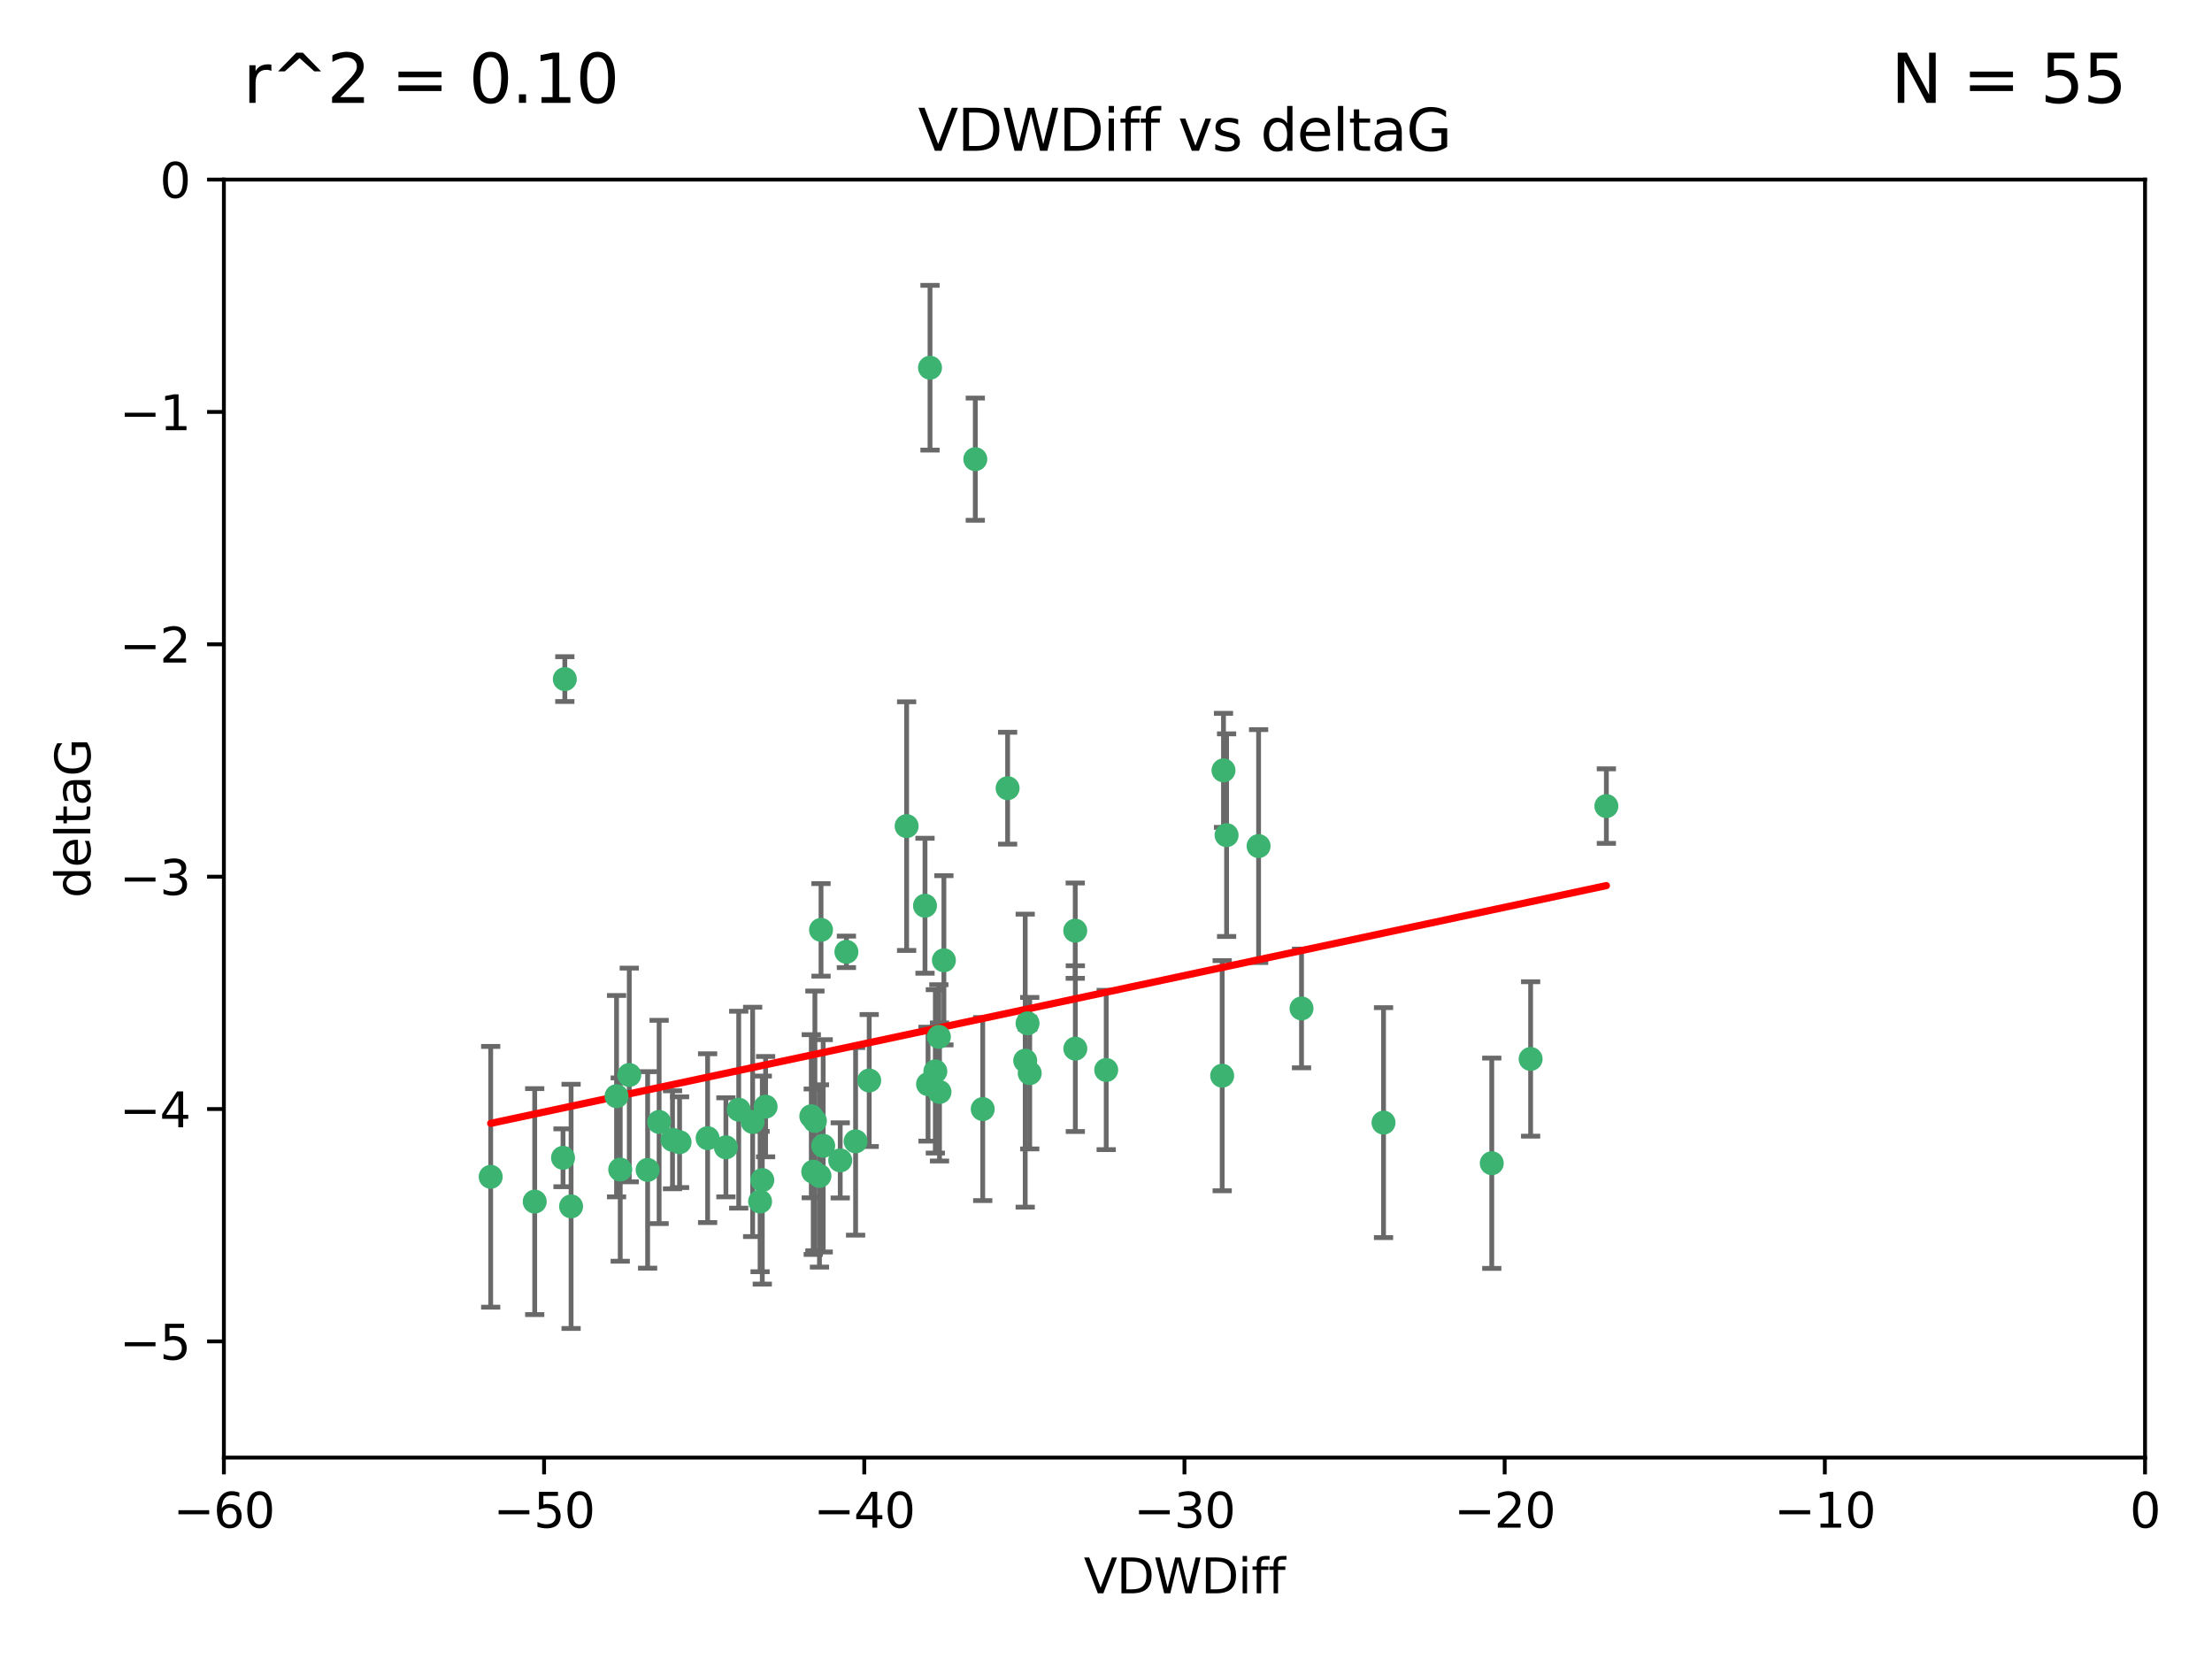 <?xml version="1.0" encoding="utf-8" standalone="no"?>
<!DOCTYPE svg PUBLIC "-//W3C//DTD SVG 1.1//EN"
  "http://www.w3.org/Graphics/SVG/1.1/DTD/svg11.dtd">
<svg xmlns:xlink="http://www.w3.org/1999/xlink" width="460.8pt" height="345.6pt" viewBox="0 0 460.8 345.6" xmlns="http://www.w3.org/2000/svg" version="1.1">
 <defs>
  <style type="text/css">*{stroke-linejoin: round; stroke-linecap: butt}</style>
 </defs>
 <g id="figure_1">
  <g id="patch_1">
   <path d="M 0 345.6 
L 460.8 345.6 
L 460.8 0 
L 0 0 
z
" style="fill: #ffffff"/>
  </g>
  <g id="axes_1">
   <g id="patch_2">
    <path d="M 46.64 303.64 
L 446.85 303.64 
L 446.85 37.411 
L 46.64 37.411 
z
" style="fill: #ffffff"/>
   </g>
   <g id="PathCollection_1">
    <defs>
     <path id="md2b2123a29" d="M 0 1.118 
C 0.297 1.118 0.581 1 0.791 0.791 
C 1 0.581 1.118 0.297 1.118 0 
C 1.118 -0.297 1 -0.581 0.791 -0.791 
C 0.581 -1 0.297 -1.118 0 -1.118 
C -0.297 -1.118 -0.581 -1 -0.791 -0.791 
C -1 -0.581 -1.118 -0.297 -1.118 0 
C -1.118 0.297 -1 0.581 -0.791 0.791 
C -0.581 1 -0.297 1.118 0 1.118 
z
" style="stroke: #3cb371"/>
    </defs>
    <g clip-path="url(#p61f32cb090)">
     <use xlink:href="#md2b2123a29" x="151.221" y="239.011" style="fill: #3cb371; stroke: #3cb371"/>
     <use xlink:href="#md2b2123a29" x="111.391" y="250.316" style="fill: #3cb371; stroke: #3cb371"/>
     <use xlink:href="#md2b2123a29" x="128.438" y="228.355" style="fill: #3cb371; stroke: #3cb371"/>
     <use xlink:href="#md2b2123a29" x="153.89" y="231.167" style="fill: #3cb371; stroke: #3cb371"/>
     <use xlink:href="#md2b2123a29" x="147.41" y="237.101" style="fill: #3cb371; stroke: #3cb371"/>
     <use xlink:href="#md2b2123a29" x="102.222" y="245.151" style="fill: #3cb371; stroke: #3cb371"/>
     <use xlink:href="#md2b2123a29" x="170.71" y="244.971" style="fill: #3cb371; stroke: #3cb371"/>
     <use xlink:href="#md2b2123a29" x="129.205" y="243.641" style="fill: #3cb371; stroke: #3cb371"/>
     <use xlink:href="#md2b2123a29" x="181.071" y="225.088" style="fill: #3cb371; stroke: #3cb371"/>
     <use xlink:href="#md2b2123a29" x="169.007" y="232.534" style="fill: #3cb371; stroke: #3cb371"/>
     <use xlink:href="#md2b2123a29" x="169.761" y="233.502" style="fill: #3cb371; stroke: #3cb371"/>
     <use xlink:href="#md2b2123a29" x="140.098" y="237.443" style="fill: #3cb371; stroke: #3cb371"/>
     <use xlink:href="#md2b2123a29" x="171.486" y="238.695" style="fill: #3cb371; stroke: #3cb371"/>
     <use xlink:href="#md2b2123a29" x="118.968" y="251.31" style="fill: #3cb371; stroke: #3cb371"/>
     <use xlink:href="#md2b2123a29" x="131.089" y="223.937" style="fill: #3cb371; stroke: #3cb371"/>
     <use xlink:href="#md2b2123a29" x="134.911" y="243.713" style="fill: #3cb371; stroke: #3cb371"/>
     <use xlink:href="#md2b2123a29" x="158.798" y="245.83" style="fill: #3cb371; stroke: #3cb371"/>
     <use xlink:href="#md2b2123a29" x="156.79" y="233.712" style="fill: #3cb371; stroke: #3cb371"/>
     <use xlink:href="#md2b2123a29" x="175.035" y="241.73" style="fill: #3cb371; stroke: #3cb371"/>
     <use xlink:href="#md2b2123a29" x="141.568" y="237.937" style="fill: #3cb371; stroke: #3cb371"/>
     <use xlink:href="#md2b2123a29" x="171.035" y="193.709" style="fill: #3cb371; stroke: #3cb371"/>
     <use xlink:href="#md2b2123a29" x="169.413" y="244.088" style="fill: #3cb371; stroke: #3cb371"/>
     <use xlink:href="#md2b2123a29" x="117.663" y="141.469" style="fill: #3cb371; stroke: #3cb371"/>
     <use xlink:href="#md2b2123a29" x="193.74" y="76.602" style="fill: #3cb371; stroke: #3cb371"/>
     <use xlink:href="#md2b2123a29" x="117.288" y="241.193" style="fill: #3cb371; stroke: #3cb371"/>
     <use xlink:href="#md2b2123a29" x="137.308" y="233.723" style="fill: #3cb371; stroke: #3cb371"/>
     <use xlink:href="#md2b2123a29" x="158.341" y="250.302" style="fill: #3cb371; stroke: #3cb371"/>
     <use xlink:href="#md2b2123a29" x="214.511" y="223.559" style="fill: #3cb371; stroke: #3cb371"/>
     <use xlink:href="#md2b2123a29" x="223.993" y="193.873" style="fill: #3cb371; stroke: #3cb371"/>
     <use xlink:href="#md2b2123a29" x="203.173" y="95.653" style="fill: #3cb371; stroke: #3cb371"/>
     <use xlink:href="#md2b2123a29" x="188.867" y="172.097" style="fill: #3cb371; stroke: #3cb371"/>
     <use xlink:href="#md2b2123a29" x="195.715" y="227.477" style="fill: #3cb371; stroke: #3cb371"/>
     <use xlink:href="#md2b2123a29" x="178.237" y="237.76" style="fill: #3cb371; stroke: #3cb371"/>
     <use xlink:href="#md2b2123a29" x="224.011" y="218.451" style="fill: #3cb371; stroke: #3cb371"/>
     <use xlink:href="#md2b2123a29" x="193.329" y="225.849" style="fill: #3cb371; stroke: #3cb371"/>
     <use xlink:href="#md2b2123a29" x="204.72" y="231.04" style="fill: #3cb371; stroke: #3cb371"/>
     <use xlink:href="#md2b2123a29" x="271.132" y="210.077" style="fill: #3cb371; stroke: #3cb371"/>
     <use xlink:href="#md2b2123a29" x="195.583" y="215.989" style="fill: #3cb371; stroke: #3cb371"/>
     <use xlink:href="#md2b2123a29" x="209.904" y="164.196" style="fill: #3cb371; stroke: #3cb371"/>
     <use xlink:href="#md2b2123a29" x="196.632" y="200.046" style="fill: #3cb371; stroke: #3cb371"/>
     <use xlink:href="#md2b2123a29" x="159.489" y="230.536" style="fill: #3cb371; stroke: #3cb371"/>
     <use xlink:href="#md2b2123a29" x="262.187" y="176.253" style="fill: #3cb371; stroke: #3cb371"/>
     <use xlink:href="#md2b2123a29" x="230.445" y="222.895" style="fill: #3cb371; stroke: #3cb371"/>
     <use xlink:href="#md2b2123a29" x="213.569" y="220.951" style="fill: #3cb371; stroke: #3cb371"/>
     <use xlink:href="#md2b2123a29" x="176.321" y="198.286" style="fill: #3cb371; stroke: #3cb371"/>
     <use xlink:href="#md2b2123a29" x="192.695" y="188.681" style="fill: #3cb371; stroke: #3cb371"/>
     <use xlink:href="#md2b2123a29" x="194.849" y="223.183" style="fill: #3cb371; stroke: #3cb371"/>
     <use xlink:href="#md2b2123a29" x="214.061" y="213.179" style="fill: #3cb371; stroke: #3cb371"/>
     <use xlink:href="#md2b2123a29" x="255.522" y="173.979" style="fill: #3cb371; stroke: #3cb371"/>
     <use xlink:href="#md2b2123a29" x="254.876" y="160.478" style="fill: #3cb371; stroke: #3cb371"/>
     <use xlink:href="#md2b2123a29" x="254.602" y="224.085" style="fill: #3cb371; stroke: #3cb371"/>
     <use xlink:href="#md2b2123a29" x="310.762" y="242.322" style="fill: #3cb371; stroke: #3cb371"/>
     <use xlink:href="#md2b2123a29" x="288.215" y="233.861" style="fill: #3cb371; stroke: #3cb371"/>
     <use xlink:href="#md2b2123a29" x="334.635" y="167.925" style="fill: #3cb371; stroke: #3cb371"/>
     <use xlink:href="#md2b2123a29" x="318.857" y="220.6" style="fill: #3cb371; stroke: #3cb371"/>
    </g>
   </g>
   <g id="matplotlib.axis_1">
    <g id="xtick_1">
     <g id="line2d_1">
      <defs>
       <path id="me81040693e" d="M 0 0 
L 0 3.5 
" style="stroke: #000000; stroke-width: 0.8"/>
      </defs>
      <g>
       <use xlink:href="#me81040693e" x="46.64" y="303.64" style="stroke: #000000; stroke-width: 0.8"/>
      </g>
     </g>
     <g id="text_1">
      <!-- −60 -->
      <g transform="translate(36.088 318.238)scale(0.1 -0.1)">
       <defs>
        <path id="DejaVuSans-2212" d="M 678 2272 
L 4684 2272 
L 4684 1741 
L 678 1741 
L 678 2272 
z
" transform="scale(0.016)"/>
        <path id="DejaVuSans-36" d="M 2113 2584 
Q 1688 2584 1439 2293 
Q 1191 2003 1191 1497 
Q 1191 994 1439 701 
Q 1688 409 2113 409 
Q 2538 409 2786 701 
Q 3034 994 3034 1497 
Q 3034 2003 2786 2293 
Q 2538 2584 2113 2584 
z
M 3366 4563 
L 3366 3988 
Q 3128 4100 2886 4159 
Q 2644 4219 2406 4219 
Q 1781 4219 1451 3797 
Q 1122 3375 1075 2522 
Q 1259 2794 1537 2939 
Q 1816 3084 2150 3084 
Q 2853 3084 3261 2657 
Q 3669 2231 3669 1497 
Q 3669 778 3244 343 
Q 2819 -91 2113 -91 
Q 1303 -91 875 529 
Q 447 1150 447 2328 
Q 447 3434 972 4092 
Q 1497 4750 2381 4750 
Q 2619 4750 2861 4703 
Q 3103 4656 3366 4563 
z
" transform="scale(0.016)"/>
        <path id="DejaVuSans-30" d="M 2034 4250 
Q 1547 4250 1301 3770 
Q 1056 3291 1056 2328 
Q 1056 1369 1301 889 
Q 1547 409 2034 409 
Q 2525 409 2770 889 
Q 3016 1369 3016 2328 
Q 3016 3291 2770 3770 
Q 2525 4250 2034 4250 
z
M 2034 4750 
Q 2819 4750 3233 4129 
Q 3647 3509 3647 2328 
Q 3647 1150 3233 529 
Q 2819 -91 2034 -91 
Q 1250 -91 836 529 
Q 422 1150 422 2328 
Q 422 3509 836 4129 
Q 1250 4750 2034 4750 
z
" transform="scale(0.016)"/>
       </defs>
       <use xlink:href="#DejaVuSans-2212"/>
       <use xlink:href="#DejaVuSans-36" x="83.789"/>
       <use xlink:href="#DejaVuSans-30" x="147.412"/>
      </g>
     </g>
    </g>
    <g id="xtick_2">
     <g id="line2d_2">
      <g>
       <use xlink:href="#me81040693e" x="113.342" y="303.64" style="stroke: #000000; stroke-width: 0.8"/>
      </g>
     </g>
     <g id="text_2">
      <!-- −50 -->
      <g transform="translate(102.789 318.238)scale(0.1 -0.1)">
       <defs>
        <path id="DejaVuSans-35" d="M 691 4666 
L 3169 4666 
L 3169 4134 
L 1269 4134 
L 1269 2991 
Q 1406 3038 1543 3061 
Q 1681 3084 1819 3084 
Q 2600 3084 3056 2656 
Q 3513 2228 3513 1497 
Q 3513 744 3044 326 
Q 2575 -91 1722 -91 
Q 1428 -91 1123 -41 
Q 819 9 494 109 
L 494 744 
Q 775 591 1075 516 
Q 1375 441 1709 441 
Q 2250 441 2565 725 
Q 2881 1009 2881 1497 
Q 2881 1984 2565 2268 
Q 2250 2553 1709 2553 
Q 1456 2553 1204 2497 
Q 953 2441 691 2322 
L 691 4666 
z
" transform="scale(0.016)"/>
       </defs>
       <use xlink:href="#DejaVuSans-2212"/>
       <use xlink:href="#DejaVuSans-35" x="83.789"/>
       <use xlink:href="#DejaVuSans-30" x="147.412"/>
      </g>
     </g>
    </g>
    <g id="xtick_3">
     <g id="line2d_3">
      <g>
       <use xlink:href="#me81040693e" x="180.043" y="303.64" style="stroke: #000000; stroke-width: 0.8"/>
      </g>
     </g>
     <g id="text_3">
      <!-- −40 -->
      <g transform="translate(169.491 318.238)scale(0.1 -0.1)">
       <defs>
        <path id="DejaVuSans-34" d="M 2419 4116 
L 825 1625 
L 2419 1625 
L 2419 4116 
z
M 2253 4666 
L 3047 4666 
L 3047 1625 
L 3713 1625 
L 3713 1100 
L 3047 1100 
L 3047 0 
L 2419 0 
L 2419 1100 
L 313 1100 
L 313 1709 
L 2253 4666 
z
" transform="scale(0.016)"/>
       </defs>
       <use xlink:href="#DejaVuSans-2212"/>
       <use xlink:href="#DejaVuSans-34" x="83.789"/>
       <use xlink:href="#DejaVuSans-30" x="147.412"/>
      </g>
     </g>
    </g>
    <g id="xtick_4">
     <g id="line2d_4">
      <g>
       <use xlink:href="#me81040693e" x="246.745" y="303.64" style="stroke: #000000; stroke-width: 0.8"/>
      </g>
     </g>
     <g id="text_4">
      <!-- −30 -->
      <g transform="translate(236.193 318.238)scale(0.1 -0.1)">
       <defs>
        <path id="DejaVuSans-33" d="M 2597 2516 
Q 3050 2419 3304 2112 
Q 3559 1806 3559 1356 
Q 3559 666 3084 287 
Q 2609 -91 1734 -91 
Q 1441 -91 1130 -33 
Q 819 25 488 141 
L 488 750 
Q 750 597 1062 519 
Q 1375 441 1716 441 
Q 2309 441 2620 675 
Q 2931 909 2931 1356 
Q 2931 1769 2642 2001 
Q 2353 2234 1838 2234 
L 1294 2234 
L 1294 2753 
L 1863 2753 
Q 2328 2753 2575 2939 
Q 2822 3125 2822 3475 
Q 2822 3834 2567 4026 
Q 2313 4219 1838 4219 
Q 1578 4219 1281 4162 
Q 984 4106 628 3988 
L 628 4550 
Q 988 4650 1302 4700 
Q 1616 4750 1894 4750 
Q 2613 4750 3031 4423 
Q 3450 4097 3450 3541 
Q 3450 3153 3228 2886 
Q 3006 2619 2597 2516 
z
" transform="scale(0.016)"/>
       </defs>
       <use xlink:href="#DejaVuSans-2212"/>
       <use xlink:href="#DejaVuSans-33" x="83.789"/>
       <use xlink:href="#DejaVuSans-30" x="147.412"/>
      </g>
     </g>
    </g>
    <g id="xtick_5">
     <g id="line2d_5">
      <g>
       <use xlink:href="#me81040693e" x="313.447" y="303.64" style="stroke: #000000; stroke-width: 0.8"/>
      </g>
     </g>
     <g id="text_5">
      <!-- −20 -->
      <g transform="translate(302.894 318.238)scale(0.1 -0.1)">
       <defs>
        <path id="DejaVuSans-32" d="M 1228 531 
L 3431 531 
L 3431 0 
L 469 0 
L 469 531 
Q 828 903 1448 1529 
Q 2069 2156 2228 2338 
Q 2531 2678 2651 2914 
Q 2772 3150 2772 3378 
Q 2772 3750 2511 3984 
Q 2250 4219 1831 4219 
Q 1534 4219 1204 4116 
Q 875 4013 500 3803 
L 500 4441 
Q 881 4594 1212 4672 
Q 1544 4750 1819 4750 
Q 2544 4750 2975 4387 
Q 3406 4025 3406 3419 
Q 3406 3131 3298 2873 
Q 3191 2616 2906 2266 
Q 2828 2175 2409 1742 
Q 1991 1309 1228 531 
z
" transform="scale(0.016)"/>
       </defs>
       <use xlink:href="#DejaVuSans-2212"/>
       <use xlink:href="#DejaVuSans-32" x="83.789"/>
       <use xlink:href="#DejaVuSans-30" x="147.412"/>
      </g>
     </g>
    </g>
    <g id="xtick_6">
     <g id="line2d_6">
      <g>
       <use xlink:href="#me81040693e" x="380.148" y="303.64" style="stroke: #000000; stroke-width: 0.8"/>
      </g>
     </g>
     <g id="text_6">
      <!-- −10 -->
      <g transform="translate(369.596 318.238)scale(0.1 -0.1)">
       <defs>
        <path id="DejaVuSans-31" d="M 794 531 
L 1825 531 
L 1825 4091 
L 703 3866 
L 703 4441 
L 1819 4666 
L 2450 4666 
L 2450 531 
L 3481 531 
L 3481 0 
L 794 0 
L 794 531 
z
" transform="scale(0.016)"/>
       </defs>
       <use xlink:href="#DejaVuSans-2212"/>
       <use xlink:href="#DejaVuSans-31" x="83.789"/>
       <use xlink:href="#DejaVuSans-30" x="147.412"/>
      </g>
     </g>
    </g>
    <g id="xtick_7">
     <g id="line2d_7">
      <g>
       <use xlink:href="#me81040693e" x="446.85" y="303.64" style="stroke: #000000; stroke-width: 0.8"/>
      </g>
     </g>
     <g id="text_7">
      <!-- 0 -->
      <g transform="translate(443.669 318.238)scale(0.1 -0.1)">
       <use xlink:href="#DejaVuSans-30"/>
      </g>
     </g>
    </g>
    <g id="text_8">
     <!-- VDWDiff -->
     <g transform="translate(225.772 331.917)scale(0.1 -0.1)">
      <defs>
       <path id="DejaVuSans-56" d="M 1831 0 
L 50 4666 
L 709 4666 
L 2188 738 
L 3669 4666 
L 4325 4666 
L 2547 0 
L 1831 0 
z
" transform="scale(0.016)"/>
       <path id="DejaVuSans-44" d="M 1259 4147 
L 1259 519 
L 2022 519 
Q 2988 519 3436 956 
Q 3884 1394 3884 2338 
Q 3884 3275 3436 3711 
Q 2988 4147 2022 4147 
L 1259 4147 
z
M 628 4666 
L 1925 4666 
Q 3281 4666 3915 4102 
Q 4550 3538 4550 2338 
Q 4550 1131 3912 565 
Q 3275 0 1925 0 
L 628 0 
L 628 4666 
z
" transform="scale(0.016)"/>
       <path id="DejaVuSans-57" d="M 213 4666 
L 850 4666 
L 1831 722 
L 2809 4666 
L 3519 4666 
L 4500 722 
L 5478 4666 
L 6119 4666 
L 4947 0 
L 4153 0 
L 3169 4050 
L 2175 0 
L 1381 0 
L 213 4666 
z
" transform="scale(0.016)"/>
       <path id="DejaVuSans-69" d="M 603 3500 
L 1178 3500 
L 1178 0 
L 603 0 
L 603 3500 
z
M 603 4863 
L 1178 4863 
L 1178 4134 
L 603 4134 
L 603 4863 
z
" transform="scale(0.016)"/>
       <path id="DejaVuSans-66" d="M 2375 4863 
L 2375 4384 
L 1825 4384 
Q 1516 4384 1395 4259 
Q 1275 4134 1275 3809 
L 1275 3500 
L 2222 3500 
L 2222 3053 
L 1275 3053 
L 1275 0 
L 697 0 
L 697 3053 
L 147 3053 
L 147 3500 
L 697 3500 
L 697 3744 
Q 697 4328 969 4595 
Q 1241 4863 1831 4863 
L 2375 4863 
z
" transform="scale(0.016)"/>
      </defs>
      <use xlink:href="#DejaVuSans-56"/>
      <use xlink:href="#DejaVuSans-44" x="68.408"/>
      <use xlink:href="#DejaVuSans-57" x="145.41"/>
      <use xlink:href="#DejaVuSans-44" x="244.287"/>
      <use xlink:href="#DejaVuSans-69" x="321.289"/>
      <use xlink:href="#DejaVuSans-66" x="349.072"/>
      <use xlink:href="#DejaVuSans-66" x="384.277"/>
     </g>
    </g>
   </g>
   <g id="matplotlib.axis_2">
    <g id="ytick_1">
     <g id="line2d_8">
      <defs>
       <path id="m2219075586" d="M 0 0 
L -3.5 0 
" style="stroke: #000000; stroke-width: 0.8"/>
      </defs>
      <g>
       <use xlink:href="#m2219075586" x="46.64" y="279.437" style="stroke: #000000; stroke-width: 0.8"/>
      </g>
     </g>
     <g id="text_9">
      <!-- −5 -->
      <g transform="translate(24.898 283.237)scale(0.1 -0.1)">
       <use xlink:href="#DejaVuSans-2212"/>
       <use xlink:href="#DejaVuSans-35" x="83.789"/>
      </g>
     </g>
    </g>
    <g id="ytick_2">
     <g id="line2d_9">
      <g>
       <use xlink:href="#m2219075586" x="46.64" y="231.032" style="stroke: #000000; stroke-width: 0.8"/>
      </g>
     </g>
     <g id="text_10">
      <!-- −4 -->
      <g transform="translate(24.898 234.831)scale(0.1 -0.1)">
       <use xlink:href="#DejaVuSans-2212"/>
       <use xlink:href="#DejaVuSans-34" x="83.789"/>
      </g>
     </g>
    </g>
    <g id="ytick_3">
     <g id="line2d_10">
      <g>
       <use xlink:href="#m2219075586" x="46.64" y="182.627" style="stroke: #000000; stroke-width: 0.8"/>
      </g>
     </g>
     <g id="text_11">
      <!-- −3 -->
      <g transform="translate(24.898 186.426)scale(0.1 -0.1)">
       <use xlink:href="#DejaVuSans-2212"/>
       <use xlink:href="#DejaVuSans-33" x="83.789"/>
      </g>
     </g>
    </g>
    <g id="ytick_4">
     <g id="line2d_11">
      <g>
       <use xlink:href="#m2219075586" x="46.64" y="134.222" style="stroke: #000000; stroke-width: 0.8"/>
      </g>
     </g>
     <g id="text_12">
      <!-- −2 -->
      <g transform="translate(24.898 138.021)scale(0.1 -0.1)">
       <use xlink:href="#DejaVuSans-2212"/>
       <use xlink:href="#DejaVuSans-32" x="83.789"/>
      </g>
     </g>
    </g>
    <g id="ytick_5">
     <g id="line2d_12">
      <g>
       <use xlink:href="#m2219075586" x="46.64" y="85.816" style="stroke: #000000; stroke-width: 0.8"/>
      </g>
     </g>
     <g id="text_13">
      <!-- −1 -->
      <g transform="translate(24.898 89.616)scale(0.1 -0.1)">
       <use xlink:href="#DejaVuSans-2212"/>
       <use xlink:href="#DejaVuSans-31" x="83.789"/>
      </g>
     </g>
    </g>
    <g id="ytick_6">
     <g id="line2d_13">
      <g>
       <use xlink:href="#m2219075586" x="46.64" y="37.411" style="stroke: #000000; stroke-width: 0.8"/>
      </g>
     </g>
     <g id="text_14">
      <!-- 0 -->
      <g transform="translate(33.278 41.21)scale(0.1 -0.1)">
       <use xlink:href="#DejaVuSans-30"/>
      </g>
     </g>
    </g>
    <g id="text_15">
     <!-- deltaG -->
     <g transform="translate(18.818 187.064)rotate(-90)scale(0.1 -0.1)">
      <defs>
       <path id="DejaVuSans-64" d="M 2906 2969 
L 2906 4863 
L 3481 4863 
L 3481 0 
L 2906 0 
L 2906 525 
Q 2725 213 2448 61 
Q 2172 -91 1784 -91 
Q 1150 -91 751 415 
Q 353 922 353 1747 
Q 353 2572 751 3078 
Q 1150 3584 1784 3584 
Q 2172 3584 2448 3432 
Q 2725 3281 2906 2969 
z
M 947 1747 
Q 947 1113 1208 752 
Q 1469 391 1925 391 
Q 2381 391 2643 752 
Q 2906 1113 2906 1747 
Q 2906 2381 2643 2742 
Q 2381 3103 1925 3103 
Q 1469 3103 1208 2742 
Q 947 2381 947 1747 
z
" transform="scale(0.016)"/>
       <path id="DejaVuSans-65" d="M 3597 1894 
L 3597 1613 
L 953 1613 
Q 991 1019 1311 708 
Q 1631 397 2203 397 
Q 2534 397 2845 478 
Q 3156 559 3463 722 
L 3463 178 
Q 3153 47 2828 -22 
Q 2503 -91 2169 -91 
Q 1331 -91 842 396 
Q 353 884 353 1716 
Q 353 2575 817 3079 
Q 1281 3584 2069 3584 
Q 2775 3584 3186 3129 
Q 3597 2675 3597 1894 
z
M 3022 2063 
Q 3016 2534 2758 2815 
Q 2500 3097 2075 3097 
Q 1594 3097 1305 2825 
Q 1016 2553 972 2059 
L 3022 2063 
z
" transform="scale(0.016)"/>
       <path id="DejaVuSans-6c" d="M 603 4863 
L 1178 4863 
L 1178 0 
L 603 0 
L 603 4863 
z
" transform="scale(0.016)"/>
       <path id="DejaVuSans-74" d="M 1172 4494 
L 1172 3500 
L 2356 3500 
L 2356 3053 
L 1172 3053 
L 1172 1153 
Q 1172 725 1289 603 
Q 1406 481 1766 481 
L 2356 481 
L 2356 0 
L 1766 0 
Q 1100 0 847 248 
Q 594 497 594 1153 
L 594 3053 
L 172 3053 
L 172 3500 
L 594 3500 
L 594 4494 
L 1172 4494 
z
" transform="scale(0.016)"/>
       <path id="DejaVuSans-61" d="M 2194 1759 
Q 1497 1759 1228 1600 
Q 959 1441 959 1056 
Q 959 750 1161 570 
Q 1363 391 1709 391 
Q 2188 391 2477 730 
Q 2766 1069 2766 1631 
L 2766 1759 
L 2194 1759 
z
M 3341 1997 
L 3341 0 
L 2766 0 
L 2766 531 
Q 2569 213 2275 61 
Q 1981 -91 1556 -91 
Q 1019 -91 701 211 
Q 384 513 384 1019 
Q 384 1609 779 1909 
Q 1175 2209 1959 2209 
L 2766 2209 
L 2766 2266 
Q 2766 2663 2505 2880 
Q 2244 3097 1772 3097 
Q 1472 3097 1187 3025 
Q 903 2953 641 2809 
L 641 3341 
Q 956 3463 1253 3523 
Q 1550 3584 1831 3584 
Q 2591 3584 2966 3190 
Q 3341 2797 3341 1997 
z
" transform="scale(0.016)"/>
       <path id="DejaVuSans-47" d="M 3809 666 
L 3809 1919 
L 2778 1919 
L 2778 2438 
L 4434 2438 
L 4434 434 
Q 4069 175 3628 42 
Q 3188 -91 2688 -91 
Q 1594 -91 976 548 
Q 359 1188 359 2328 
Q 359 3472 976 4111 
Q 1594 4750 2688 4750 
Q 3144 4750 3555 4637 
Q 3966 4525 4313 4306 
L 4313 3634 
Q 3963 3931 3569 4081 
Q 3175 4231 2741 4231 
Q 1884 4231 1454 3753 
Q 1025 3275 1025 2328 
Q 1025 1384 1454 906 
Q 1884 428 2741 428 
Q 3075 428 3337 486 
Q 3600 544 3809 666 
z
" transform="scale(0.016)"/>
      </defs>
      <use xlink:href="#DejaVuSans-64"/>
      <use xlink:href="#DejaVuSans-65" x="63.477"/>
      <use xlink:href="#DejaVuSans-6c" x="125"/>
      <use xlink:href="#DejaVuSans-74" x="152.783"/>
      <use xlink:href="#DejaVuSans-61" x="191.992"/>
      <use xlink:href="#DejaVuSans-47" x="253.271"/>
     </g>
    </g>
   </g>
   <g id="LineCollection_1">
    <path d="M 151.221 249.332 
L 151.221 228.691 
" clip-path="url(#p61f32cb090)" style="fill: none; stroke: #696969"/>
    <path d="M 111.391 273.851 
L 111.391 226.78 
" clip-path="url(#p61f32cb090)" style="fill: none; stroke: #696969"/>
    <path d="M 128.438 249.329 
L 128.438 207.382 
" clip-path="url(#p61f32cb090)" style="fill: none; stroke: #696969"/>
    <path d="M 153.89 251.678 
L 153.89 210.656 
" clip-path="url(#p61f32cb090)" style="fill: none; stroke: #696969"/>
    <path d="M 147.41 254.682 
L 147.41 219.519 
" clip-path="url(#p61f32cb090)" style="fill: none; stroke: #696969"/>
    <path d="M 102.222 272.312 
L 102.222 217.99 
" clip-path="url(#p61f32cb090)" style="fill: none; stroke: #696969"/>
    <path d="M 170.71 263.96 
L 170.71 225.982 
" clip-path="url(#p61f32cb090)" style="fill: none; stroke: #696969"/>
    <path d="M 129.205 262.737 
L 129.205 224.544 
" clip-path="url(#p61f32cb090)" style="fill: none; stroke: #696969"/>
    <path d="M 181.071 238.836 
L 181.071 211.34 
" clip-path="url(#p61f32cb090)" style="fill: none; stroke: #696969"/>
    <path d="M 169.007 249.526 
L 169.007 215.542 
" clip-path="url(#p61f32cb090)" style="fill: none; stroke: #696969"/>
    <path d="M 169.761 260.554 
L 169.761 206.45 
" clip-path="url(#p61f32cb090)" style="fill: none; stroke: #696969"/>
    <path d="M 140.098 247.65 
L 140.098 227.236 
" clip-path="url(#p61f32cb090)" style="fill: none; stroke: #696969"/>
    <path d="M 171.486 260.812 
L 171.486 216.578 
" clip-path="url(#p61f32cb090)" style="fill: none; stroke: #696969"/>
    <path d="M 118.968 276.746 
L 118.968 225.873 
" clip-path="url(#p61f32cb090)" style="fill: none; stroke: #696969"/>
    <path d="M 131.089 246.2 
L 131.089 201.674 
" clip-path="url(#p61f32cb090)" style="fill: none; stroke: #696969"/>
    <path d="M 134.911 264.178 
L 134.911 223.248 
" clip-path="url(#p61f32cb090)" style="fill: none; stroke: #696969"/>
    <path d="M 158.798 267.497 
L 158.798 224.162 
" clip-path="url(#p61f32cb090)" style="fill: none; stroke: #696969"/>
    <path d="M 156.79 257.598 
L 156.79 209.826 
" clip-path="url(#p61f32cb090)" style="fill: none; stroke: #696969"/>
    <path d="M 175.035 249.557 
L 175.035 233.903 
" clip-path="url(#p61f32cb090)" style="fill: none; stroke: #696969"/>
    <path d="M 141.568 247.386 
L 141.568 228.488 
" clip-path="url(#p61f32cb090)" style="fill: none; stroke: #696969"/>
    <path d="M 171.035 203.348 
L 171.035 184.071 
" clip-path="url(#p61f32cb090)" style="fill: none; stroke: #696969"/>
    <path d="M 169.413 261.318 
L 169.413 226.858 
" clip-path="url(#p61f32cb090)" style="fill: none; stroke: #696969"/>
    <path d="M 117.663 146.137 
L 117.663 136.802 
" clip-path="url(#p61f32cb090)" style="fill: none; stroke: #696969"/>
    <path d="M 193.74 93.762 
L 193.74 59.442 
" clip-path="url(#p61f32cb090)" style="fill: none; stroke: #696969"/>
    <path d="M 117.288 247.22 
L 117.288 235.166 
" clip-path="url(#p61f32cb090)" style="fill: none; stroke: #696969"/>
    <path d="M 137.308 254.896 
L 137.308 212.549 
" clip-path="url(#p61f32cb090)" style="fill: none; stroke: #696969"/>
    <path d="M 158.341 264.925 
L 158.341 235.679 
" clip-path="url(#p61f32cb090)" style="fill: none; stroke: #696969"/>
    <path d="M 214.511 239.336 
L 214.511 207.781 
" clip-path="url(#p61f32cb090)" style="fill: none; stroke: #696969"/>
    <path d="M 223.993 203.802 
L 223.993 183.944 
" clip-path="url(#p61f32cb090)" style="fill: none; stroke: #696969"/>
    <path d="M 203.173 108.382 
L 203.173 82.923 
" clip-path="url(#p61f32cb090)" style="fill: none; stroke: #696969"/>
    <path d="M 188.867 197.995 
L 188.867 146.198 
" clip-path="url(#p61f32cb090)" style="fill: none; stroke: #696969"/>
    <path d="M 195.715 241.86 
L 195.715 213.095 
" clip-path="url(#p61f32cb090)" style="fill: none; stroke: #696969"/>
    <path d="M 178.237 257.301 
L 178.237 218.218 
" clip-path="url(#p61f32cb090)" style="fill: none; stroke: #696969"/>
    <path d="M 224.011 235.713 
L 224.011 201.188 
" clip-path="url(#p61f32cb090)" style="fill: none; stroke: #696969"/>
    <path d="M 193.329 237.72 
L 193.329 213.978 
" clip-path="url(#p61f32cb090)" style="fill: none; stroke: #696969"/>
    <path d="M 204.72 250.104 
L 204.72 211.975 
" clip-path="url(#p61f32cb090)" style="fill: none; stroke: #696969"/>
    <path d="M 271.132 222.445 
L 271.132 197.71 
" clip-path="url(#p61f32cb090)" style="fill: none; stroke: #696969"/>
    <path d="M 195.583 226.845 
L 195.583 205.133 
" clip-path="url(#p61f32cb090)" style="fill: none; stroke: #696969"/>
    <path d="M 209.904 175.847 
L 209.904 152.545 
" clip-path="url(#p61f32cb090)" style="fill: none; stroke: #696969"/>
    <path d="M 196.632 217.668 
L 196.632 182.424 
" clip-path="url(#p61f32cb090)" style="fill: none; stroke: #696969"/>
    <path d="M 159.489 240.987 
L 159.489 220.084 
" clip-path="url(#p61f32cb090)" style="fill: none; stroke: #696969"/>
    <path d="M 262.187 200.512 
L 262.187 151.994 
" clip-path="url(#p61f32cb090)" style="fill: none; stroke: #696969"/>
    <path d="M 230.445 239.489 
L 230.445 206.3 
" clip-path="url(#p61f32cb090)" style="fill: none; stroke: #696969"/>
    <path d="M 213.569 251.471 
L 213.569 190.431 
" clip-path="url(#p61f32cb090)" style="fill: none; stroke: #696969"/>
    <path d="M 176.321 201.563 
L 176.321 195.009 
" clip-path="url(#p61f32cb090)" style="fill: none; stroke: #696969"/>
    <path d="M 192.695 202.739 
L 192.695 174.624 
" clip-path="url(#p61f32cb090)" style="fill: none; stroke: #696969"/>
    <path d="M 194.849 240.197 
L 194.849 206.168 
" clip-path="url(#p61f32cb090)" style="fill: none; stroke: #696969"/>
    <path d="M 214.061 214.388 
L 214.061 211.971 
" clip-path="url(#p61f32cb090)" style="fill: none; stroke: #696969"/>
    <path d="M 255.522 195.085 
L 255.522 152.873 
" clip-path="url(#p61f32cb090)" style="fill: none; stroke: #696969"/>
    <path d="M 254.876 172.358 
L 254.876 148.597 
" clip-path="url(#p61f32cb090)" style="fill: none; stroke: #696969"/>
    <path d="M 254.602 248.056 
L 254.602 200.114 
" clip-path="url(#p61f32cb090)" style="fill: none; stroke: #696969"/>
    <path d="M 310.762 264.227 
L 310.762 220.417 
" clip-path="url(#p61f32cb090)" style="fill: none; stroke: #696969"/>
    <path d="M 288.215 257.815 
L 288.215 209.906 
" clip-path="url(#p61f32cb090)" style="fill: none; stroke: #696969"/>
    <path d="M 334.635 175.69 
L 334.635 160.161 
" clip-path="url(#p61f32cb090)" style="fill: none; stroke: #696969"/>
    <path d="M 318.857 236.686 
L 318.857 204.513 
" clip-path="url(#p61f32cb090)" style="fill: none; stroke: #696969"/>
   </g>
   <g id="line2d_14">
    <defs>
     <path id="md08bbf3728" d="M 2 0 
L -2 -0 
" style="stroke: #696969"/>
    </defs>
    <g clip-path="url(#p61f32cb090)">
     <use xlink:href="#md08bbf3728" x="151.221" y="249.332" style="fill: #696969; stroke: #696969"/>
     <use xlink:href="#md08bbf3728" x="111.391" y="273.851" style="fill: #696969; stroke: #696969"/>
     <use xlink:href="#md08bbf3728" x="128.438" y="249.329" style="fill: #696969; stroke: #696969"/>
     <use xlink:href="#md08bbf3728" x="153.89" y="251.678" style="fill: #696969; stroke: #696969"/>
     <use xlink:href="#md08bbf3728" x="147.41" y="254.682" style="fill: #696969; stroke: #696969"/>
     <use xlink:href="#md08bbf3728" x="102.222" y="272.312" style="fill: #696969; stroke: #696969"/>
     <use xlink:href="#md08bbf3728" x="170.71" y="263.96" style="fill: #696969; stroke: #696969"/>
     <use xlink:href="#md08bbf3728" x="129.205" y="262.737" style="fill: #696969; stroke: #696969"/>
     <use xlink:href="#md08bbf3728" x="181.071" y="238.836" style="fill: #696969; stroke: #696969"/>
     <use xlink:href="#md08bbf3728" x="169.007" y="249.526" style="fill: #696969; stroke: #696969"/>
     <use xlink:href="#md08bbf3728" x="169.761" y="260.554" style="fill: #696969; stroke: #696969"/>
     <use xlink:href="#md08bbf3728" x="140.098" y="247.65" style="fill: #696969; stroke: #696969"/>
     <use xlink:href="#md08bbf3728" x="171.486" y="260.812" style="fill: #696969; stroke: #696969"/>
     <use xlink:href="#md08bbf3728" x="118.968" y="276.746" style="fill: #696969; stroke: #696969"/>
     <use xlink:href="#md08bbf3728" x="131.089" y="246.2" style="fill: #696969; stroke: #696969"/>
     <use xlink:href="#md08bbf3728" x="134.911" y="264.178" style="fill: #696969; stroke: #696969"/>
     <use xlink:href="#md08bbf3728" x="158.798" y="267.497" style="fill: #696969; stroke: #696969"/>
     <use xlink:href="#md08bbf3728" x="156.79" y="257.598" style="fill: #696969; stroke: #696969"/>
     <use xlink:href="#md08bbf3728" x="175.035" y="249.557" style="fill: #696969; stroke: #696969"/>
     <use xlink:href="#md08bbf3728" x="141.568" y="247.386" style="fill: #696969; stroke: #696969"/>
     <use xlink:href="#md08bbf3728" x="171.035" y="203.348" style="fill: #696969; stroke: #696969"/>
     <use xlink:href="#md08bbf3728" x="169.413" y="261.318" style="fill: #696969; stroke: #696969"/>
     <use xlink:href="#md08bbf3728" x="117.663" y="146.137" style="fill: #696969; stroke: #696969"/>
     <use xlink:href="#md08bbf3728" x="193.74" y="93.762" style="fill: #696969; stroke: #696969"/>
     <use xlink:href="#md08bbf3728" x="117.288" y="247.22" style="fill: #696969; stroke: #696969"/>
     <use xlink:href="#md08bbf3728" x="137.308" y="254.896" style="fill: #696969; stroke: #696969"/>
     <use xlink:href="#md08bbf3728" x="158.341" y="264.925" style="fill: #696969; stroke: #696969"/>
     <use xlink:href="#md08bbf3728" x="214.511" y="239.336" style="fill: #696969; stroke: #696969"/>
     <use xlink:href="#md08bbf3728" x="223.993" y="203.802" style="fill: #696969; stroke: #696969"/>
     <use xlink:href="#md08bbf3728" x="203.173" y="108.382" style="fill: #696969; stroke: #696969"/>
     <use xlink:href="#md08bbf3728" x="188.867" y="197.995" style="fill: #696969; stroke: #696969"/>
     <use xlink:href="#md08bbf3728" x="195.715" y="241.86" style="fill: #696969; stroke: #696969"/>
     <use xlink:href="#md08bbf3728" x="178.237" y="257.301" style="fill: #696969; stroke: #696969"/>
     <use xlink:href="#md08bbf3728" x="224.011" y="235.713" style="fill: #696969; stroke: #696969"/>
     <use xlink:href="#md08bbf3728" x="193.329" y="237.72" style="fill: #696969; stroke: #696969"/>
     <use xlink:href="#md08bbf3728" x="204.72" y="250.104" style="fill: #696969; stroke: #696969"/>
     <use xlink:href="#md08bbf3728" x="271.132" y="222.445" style="fill: #696969; stroke: #696969"/>
     <use xlink:href="#md08bbf3728" x="195.583" y="226.845" style="fill: #696969; stroke: #696969"/>
     <use xlink:href="#md08bbf3728" x="209.904" y="175.847" style="fill: #696969; stroke: #696969"/>
     <use xlink:href="#md08bbf3728" x="196.632" y="217.668" style="fill: #696969; stroke: #696969"/>
     <use xlink:href="#md08bbf3728" x="159.489" y="240.987" style="fill: #696969; stroke: #696969"/>
     <use xlink:href="#md08bbf3728" x="262.187" y="200.512" style="fill: #696969; stroke: #696969"/>
     <use xlink:href="#md08bbf3728" x="230.445" y="239.489" style="fill: #696969; stroke: #696969"/>
     <use xlink:href="#md08bbf3728" x="213.569" y="251.471" style="fill: #696969; stroke: #696969"/>
     <use xlink:href="#md08bbf3728" x="176.321" y="201.563" style="fill: #696969; stroke: #696969"/>
     <use xlink:href="#md08bbf3728" x="192.695" y="202.739" style="fill: #696969; stroke: #696969"/>
     <use xlink:href="#md08bbf3728" x="194.849" y="240.197" style="fill: #696969; stroke: #696969"/>
     <use xlink:href="#md08bbf3728" x="214.061" y="214.388" style="fill: #696969; stroke: #696969"/>
     <use xlink:href="#md08bbf3728" x="255.522" y="195.085" style="fill: #696969; stroke: #696969"/>
     <use xlink:href="#md08bbf3728" x="254.876" y="172.358" style="fill: #696969; stroke: #696969"/>
     <use xlink:href="#md08bbf3728" x="254.602" y="248.056" style="fill: #696969; stroke: #696969"/>
     <use xlink:href="#md08bbf3728" x="310.762" y="264.227" style="fill: #696969; stroke: #696969"/>
     <use xlink:href="#md08bbf3728" x="288.215" y="257.815" style="fill: #696969; stroke: #696969"/>
     <use xlink:href="#md08bbf3728" x="334.635" y="175.69" style="fill: #696969; stroke: #696969"/>
     <use xlink:href="#md08bbf3728" x="318.857" y="236.686" style="fill: #696969; stroke: #696969"/>
    </g>
   </g>
   <g id="line2d_15">
    <g clip-path="url(#p61f32cb090)">
     <use xlink:href="#md08bbf3728" x="151.221" y="228.691" style="fill: #696969; stroke: #696969"/>
     <use xlink:href="#md08bbf3728" x="111.391" y="226.78" style="fill: #696969; stroke: #696969"/>
     <use xlink:href="#md08bbf3728" x="128.438" y="207.382" style="fill: #696969; stroke: #696969"/>
     <use xlink:href="#md08bbf3728" x="153.89" y="210.656" style="fill: #696969; stroke: #696969"/>
     <use xlink:href="#md08bbf3728" x="147.41" y="219.519" style="fill: #696969; stroke: #696969"/>
     <use xlink:href="#md08bbf3728" x="102.222" y="217.99" style="fill: #696969; stroke: #696969"/>
     <use xlink:href="#md08bbf3728" x="170.71" y="225.982" style="fill: #696969; stroke: #696969"/>
     <use xlink:href="#md08bbf3728" x="129.205" y="224.544" style="fill: #696969; stroke: #696969"/>
     <use xlink:href="#md08bbf3728" x="181.071" y="211.34" style="fill: #696969; stroke: #696969"/>
     <use xlink:href="#md08bbf3728" x="169.007" y="215.542" style="fill: #696969; stroke: #696969"/>
     <use xlink:href="#md08bbf3728" x="169.761" y="206.45" style="fill: #696969; stroke: #696969"/>
     <use xlink:href="#md08bbf3728" x="140.098" y="227.236" style="fill: #696969; stroke: #696969"/>
     <use xlink:href="#md08bbf3728" x="171.486" y="216.578" style="fill: #696969; stroke: #696969"/>
     <use xlink:href="#md08bbf3728" x="118.968" y="225.873" style="fill: #696969; stroke: #696969"/>
     <use xlink:href="#md08bbf3728" x="131.089" y="201.674" style="fill: #696969; stroke: #696969"/>
     <use xlink:href="#md08bbf3728" x="134.911" y="223.248" style="fill: #696969; stroke: #696969"/>
     <use xlink:href="#md08bbf3728" x="158.798" y="224.162" style="fill: #696969; stroke: #696969"/>
     <use xlink:href="#md08bbf3728" x="156.79" y="209.826" style="fill: #696969; stroke: #696969"/>
     <use xlink:href="#md08bbf3728" x="175.035" y="233.903" style="fill: #696969; stroke: #696969"/>
     <use xlink:href="#md08bbf3728" x="141.568" y="228.488" style="fill: #696969; stroke: #696969"/>
     <use xlink:href="#md08bbf3728" x="171.035" y="184.071" style="fill: #696969; stroke: #696969"/>
     <use xlink:href="#md08bbf3728" x="169.413" y="226.858" style="fill: #696969; stroke: #696969"/>
     <use xlink:href="#md08bbf3728" x="117.663" y="136.802" style="fill: #696969; stroke: #696969"/>
     <use xlink:href="#md08bbf3728" x="193.74" y="59.442" style="fill: #696969; stroke: #696969"/>
     <use xlink:href="#md08bbf3728" x="117.288" y="235.166" style="fill: #696969; stroke: #696969"/>
     <use xlink:href="#md08bbf3728" x="137.308" y="212.549" style="fill: #696969; stroke: #696969"/>
     <use xlink:href="#md08bbf3728" x="158.341" y="235.679" style="fill: #696969; stroke: #696969"/>
     <use xlink:href="#md08bbf3728" x="214.511" y="207.781" style="fill: #696969; stroke: #696969"/>
     <use xlink:href="#md08bbf3728" x="223.993" y="183.944" style="fill: #696969; stroke: #696969"/>
     <use xlink:href="#md08bbf3728" x="203.173" y="82.923" style="fill: #696969; stroke: #696969"/>
     <use xlink:href="#md08bbf3728" x="188.867" y="146.198" style="fill: #696969; stroke: #696969"/>
     <use xlink:href="#md08bbf3728" x="195.715" y="213.095" style="fill: #696969; stroke: #696969"/>
     <use xlink:href="#md08bbf3728" x="178.237" y="218.218" style="fill: #696969; stroke: #696969"/>
     <use xlink:href="#md08bbf3728" x="224.011" y="201.188" style="fill: #696969; stroke: #696969"/>
     <use xlink:href="#md08bbf3728" x="193.329" y="213.978" style="fill: #696969; stroke: #696969"/>
     <use xlink:href="#md08bbf3728" x="204.72" y="211.975" style="fill: #696969; stroke: #696969"/>
     <use xlink:href="#md08bbf3728" x="271.132" y="197.71" style="fill: #696969; stroke: #696969"/>
     <use xlink:href="#md08bbf3728" x="195.583" y="205.133" style="fill: #696969; stroke: #696969"/>
     <use xlink:href="#md08bbf3728" x="209.904" y="152.545" style="fill: #696969; stroke: #696969"/>
     <use xlink:href="#md08bbf3728" x="196.632" y="182.424" style="fill: #696969; stroke: #696969"/>
     <use xlink:href="#md08bbf3728" x="159.489" y="220.084" style="fill: #696969; stroke: #696969"/>
     <use xlink:href="#md08bbf3728" x="262.187" y="151.994" style="fill: #696969; stroke: #696969"/>
     <use xlink:href="#md08bbf3728" x="230.445" y="206.3" style="fill: #696969; stroke: #696969"/>
     <use xlink:href="#md08bbf3728" x="213.569" y="190.431" style="fill: #696969; stroke: #696969"/>
     <use xlink:href="#md08bbf3728" x="176.321" y="195.009" style="fill: #696969; stroke: #696969"/>
     <use xlink:href="#md08bbf3728" x="192.695" y="174.624" style="fill: #696969; stroke: #696969"/>
     <use xlink:href="#md08bbf3728" x="194.849" y="206.168" style="fill: #696969; stroke: #696969"/>
     <use xlink:href="#md08bbf3728" x="214.061" y="211.971" style="fill: #696969; stroke: #696969"/>
     <use xlink:href="#md08bbf3728" x="255.522" y="152.873" style="fill: #696969; stroke: #696969"/>
     <use xlink:href="#md08bbf3728" x="254.876" y="148.597" style="fill: #696969; stroke: #696969"/>
     <use xlink:href="#md08bbf3728" x="254.602" y="200.114" style="fill: #696969; stroke: #696969"/>
     <use xlink:href="#md08bbf3728" x="310.762" y="220.417" style="fill: #696969; stroke: #696969"/>
     <use xlink:href="#md08bbf3728" x="288.215" y="209.906" style="fill: #696969; stroke: #696969"/>
     <use xlink:href="#md08bbf3728" x="334.635" y="160.161" style="fill: #696969; stroke: #696969"/>
     <use xlink:href="#md08bbf3728" x="318.857" y="204.513" style="fill: #696969; stroke: #696969"/>
    </g>
   </g>
   <g id="line2d_16">
    <path d="M 151.221 223.577 
L 111.391 232.066 
L 128.438 228.433 
L 153.89 223.009 
L 147.41 224.39 
L 102.222 234.02 
L 170.71 219.424 
L 129.205 228.269 
L 181.071 217.216 
L 169.007 219.787 
L 169.761 219.626 
L 140.098 225.948 
L 171.486 219.258 
L 118.968 230.451 
L 131.089 227.868 
L 134.911 227.053 
L 158.798 221.962 
L 156.79 222.39 
L 175.035 218.502 
L 141.568 225.634 
L 171.035 219.355 
L 169.413 219.7 
L 117.663 230.729 
L 193.74 214.516 
L 117.288 230.809 
L 137.308 226.543 
L 158.341 222.06 
L 214.511 210.089 
L 223.993 208.068 
L 203.173 212.505 
L 188.867 215.554 
L 195.715 214.095 
L 178.237 217.82 
L 224.011 208.064 
L 193.329 214.603 
L 204.72 212.176 
L 271.132 198.022 
L 195.583 214.123 
L 209.904 211.071 
L 196.632 213.899 
L 159.489 221.815 
L 262.187 199.928 
L 230.445 206.693 
L 213.569 210.29 
L 176.321 218.228 
L 192.695 214.738 
L 194.849 214.279 
L 214.061 210.185 
L 255.522 201.348 
L 254.876 201.486 
L 254.602 201.544 
L 310.762 189.576 
L 288.215 194.381 
L 334.635 184.488 
L 318.857 187.85 
" clip-path="url(#p61f32cb090)" style="fill: none; stroke: #ff0000; stroke-width: 1.5; stroke-linecap: square"/>
   </g>
   <g id="line2d_17">
    <defs>
     <path id="mff052fab5a" d="M 0 2 
C 0.53 2 1.039 1.789 1.414 1.414 
C 1.789 1.039 2 0.53 2 0 
C 2 -0.53 1.789 -1.039 1.414 -1.414 
C 1.039 -1.789 0.53 -2 0 -2 
C -0.53 -2 -1.039 -1.789 -1.414 -1.414 
C -1.789 -1.039 -2 -0.53 -2 0 
C -2 0.53 -1.789 1.039 -1.414 1.414 
C -1.039 1.789 -0.53 2 0 2 
z
" style="stroke: #3cb371"/>
    </defs>
    <g clip-path="url(#p61f32cb090)">
     <use xlink:href="#mff052fab5a" x="151.221" y="239.011" style="fill: #3cb371; stroke: #3cb371"/>
     <use xlink:href="#mff052fab5a" x="111.391" y="250.316" style="fill: #3cb371; stroke: #3cb371"/>
     <use xlink:href="#mff052fab5a" x="128.438" y="228.355" style="fill: #3cb371; stroke: #3cb371"/>
     <use xlink:href="#mff052fab5a" x="153.89" y="231.167" style="fill: #3cb371; stroke: #3cb371"/>
     <use xlink:href="#mff052fab5a" x="147.41" y="237.101" style="fill: #3cb371; stroke: #3cb371"/>
     <use xlink:href="#mff052fab5a" x="102.222" y="245.151" style="fill: #3cb371; stroke: #3cb371"/>
     <use xlink:href="#mff052fab5a" x="170.71" y="244.971" style="fill: #3cb371; stroke: #3cb371"/>
     <use xlink:href="#mff052fab5a" x="129.205" y="243.641" style="fill: #3cb371; stroke: #3cb371"/>
     <use xlink:href="#mff052fab5a" x="181.071" y="225.088" style="fill: #3cb371; stroke: #3cb371"/>
     <use xlink:href="#mff052fab5a" x="169.007" y="232.534" style="fill: #3cb371; stroke: #3cb371"/>
     <use xlink:href="#mff052fab5a" x="169.761" y="233.502" style="fill: #3cb371; stroke: #3cb371"/>
     <use xlink:href="#mff052fab5a" x="140.098" y="237.443" style="fill: #3cb371; stroke: #3cb371"/>
     <use xlink:href="#mff052fab5a" x="171.486" y="238.695" style="fill: #3cb371; stroke: #3cb371"/>
     <use xlink:href="#mff052fab5a" x="118.968" y="251.31" style="fill: #3cb371; stroke: #3cb371"/>
     <use xlink:href="#mff052fab5a" x="131.089" y="223.937" style="fill: #3cb371; stroke: #3cb371"/>
     <use xlink:href="#mff052fab5a" x="134.911" y="243.713" style="fill: #3cb371; stroke: #3cb371"/>
     <use xlink:href="#mff052fab5a" x="158.798" y="245.83" style="fill: #3cb371; stroke: #3cb371"/>
     <use xlink:href="#mff052fab5a" x="156.79" y="233.712" style="fill: #3cb371; stroke: #3cb371"/>
     <use xlink:href="#mff052fab5a" x="175.035" y="241.73" style="fill: #3cb371; stroke: #3cb371"/>
     <use xlink:href="#mff052fab5a" x="141.568" y="237.937" style="fill: #3cb371; stroke: #3cb371"/>
     <use xlink:href="#mff052fab5a" x="171.035" y="193.709" style="fill: #3cb371; stroke: #3cb371"/>
     <use xlink:href="#mff052fab5a" x="169.413" y="244.088" style="fill: #3cb371; stroke: #3cb371"/>
     <use xlink:href="#mff052fab5a" x="117.663" y="141.469" style="fill: #3cb371; stroke: #3cb371"/>
     <use xlink:href="#mff052fab5a" x="193.74" y="76.602" style="fill: #3cb371; stroke: #3cb371"/>
     <use xlink:href="#mff052fab5a" x="117.288" y="241.193" style="fill: #3cb371; stroke: #3cb371"/>
     <use xlink:href="#mff052fab5a" x="137.308" y="233.723" style="fill: #3cb371; stroke: #3cb371"/>
     <use xlink:href="#mff052fab5a" x="158.341" y="250.302" style="fill: #3cb371; stroke: #3cb371"/>
     <use xlink:href="#mff052fab5a" x="214.511" y="223.559" style="fill: #3cb371; stroke: #3cb371"/>
     <use xlink:href="#mff052fab5a" x="223.993" y="193.873" style="fill: #3cb371; stroke: #3cb371"/>
     <use xlink:href="#mff052fab5a" x="203.173" y="95.653" style="fill: #3cb371; stroke: #3cb371"/>
     <use xlink:href="#mff052fab5a" x="188.867" y="172.097" style="fill: #3cb371; stroke: #3cb371"/>
     <use xlink:href="#mff052fab5a" x="195.715" y="227.477" style="fill: #3cb371; stroke: #3cb371"/>
     <use xlink:href="#mff052fab5a" x="178.237" y="237.76" style="fill: #3cb371; stroke: #3cb371"/>
     <use xlink:href="#mff052fab5a" x="224.011" y="218.451" style="fill: #3cb371; stroke: #3cb371"/>
     <use xlink:href="#mff052fab5a" x="193.329" y="225.849" style="fill: #3cb371; stroke: #3cb371"/>
     <use xlink:href="#mff052fab5a" x="204.72" y="231.04" style="fill: #3cb371; stroke: #3cb371"/>
     <use xlink:href="#mff052fab5a" x="271.132" y="210.077" style="fill: #3cb371; stroke: #3cb371"/>
     <use xlink:href="#mff052fab5a" x="195.583" y="215.989" style="fill: #3cb371; stroke: #3cb371"/>
     <use xlink:href="#mff052fab5a" x="209.904" y="164.196" style="fill: #3cb371; stroke: #3cb371"/>
     <use xlink:href="#mff052fab5a" x="196.632" y="200.046" style="fill: #3cb371; stroke: #3cb371"/>
     <use xlink:href="#mff052fab5a" x="159.489" y="230.536" style="fill: #3cb371; stroke: #3cb371"/>
     <use xlink:href="#mff052fab5a" x="262.187" y="176.253" style="fill: #3cb371; stroke: #3cb371"/>
     <use xlink:href="#mff052fab5a" x="230.445" y="222.895" style="fill: #3cb371; stroke: #3cb371"/>
     <use xlink:href="#mff052fab5a" x="213.569" y="220.951" style="fill: #3cb371; stroke: #3cb371"/>
     <use xlink:href="#mff052fab5a" x="176.321" y="198.286" style="fill: #3cb371; stroke: #3cb371"/>
     <use xlink:href="#mff052fab5a" x="192.695" y="188.681" style="fill: #3cb371; stroke: #3cb371"/>
     <use xlink:href="#mff052fab5a" x="194.849" y="223.183" style="fill: #3cb371; stroke: #3cb371"/>
     <use xlink:href="#mff052fab5a" x="214.061" y="213.179" style="fill: #3cb371; stroke: #3cb371"/>
     <use xlink:href="#mff052fab5a" x="255.522" y="173.979" style="fill: #3cb371; stroke: #3cb371"/>
     <use xlink:href="#mff052fab5a" x="254.876" y="160.478" style="fill: #3cb371; stroke: #3cb371"/>
     <use xlink:href="#mff052fab5a" x="254.602" y="224.085" style="fill: #3cb371; stroke: #3cb371"/>
     <use xlink:href="#mff052fab5a" x="310.762" y="242.322" style="fill: #3cb371; stroke: #3cb371"/>
     <use xlink:href="#mff052fab5a" x="288.215" y="233.861" style="fill: #3cb371; stroke: #3cb371"/>
     <use xlink:href="#mff052fab5a" x="334.635" y="167.925" style="fill: #3cb371; stroke: #3cb371"/>
     <use xlink:href="#mff052fab5a" x="318.857" y="220.6" style="fill: #3cb371; stroke: #3cb371"/>
    </g>
   </g>
   <g id="patch_3">
    <path d="M 46.64 303.64 
L 46.64 37.411 
" style="fill: none; stroke: #000000; stroke-width: 0.8; stroke-linejoin: miter; stroke-linecap: square"/>
   </g>
   <g id="patch_4">
    <path d="M 446.85 303.64 
L 446.85 37.411 
" style="fill: none; stroke: #000000; stroke-width: 0.8; stroke-linejoin: miter; stroke-linecap: square"/>
   </g>
   <g id="patch_5">
    <path d="M 46.64 303.64 
L 446.85 303.64 
" style="fill: none; stroke: #000000; stroke-width: 0.8; stroke-linejoin: miter; stroke-linecap: square"/>
   </g>
   <g id="patch_6">
    <path d="M 46.64 37.411 
L 446.85 37.411 
" style="fill: none; stroke: #000000; stroke-width: 0.8; stroke-linejoin: miter; stroke-linecap: square"/>
   </g>
   <g id="text_16">
    <!-- N = 55 -->
    <g transform="translate(393.929 21.426)scale(0.14 -0.14)">
     <defs>
      <path id="DejaVuSans-4e" d="M 628 4666 
L 1478 4666 
L 3547 763 
L 3547 4666 
L 4159 4666 
L 4159 0 
L 3309 0 
L 1241 3903 
L 1241 0 
L 628 0 
L 628 4666 
z
" transform="scale(0.016)"/>
      <path id="DejaVuSans-20" transform="scale(0.016)"/>
      <path id="DejaVuSans-3d" d="M 678 2906 
L 4684 2906 
L 4684 2381 
L 678 2381 
L 678 2906 
z
M 678 1631 
L 4684 1631 
L 4684 1100 
L 678 1100 
L 678 1631 
z
" transform="scale(0.016)"/>
     </defs>
     <use xlink:href="#DejaVuSans-4e"/>
     <use xlink:href="#DejaVuSans-20" x="74.805"/>
     <use xlink:href="#DejaVuSans-3d" x="106.592"/>
     <use xlink:href="#DejaVuSans-20" x="190.381"/>
     <use xlink:href="#DejaVuSans-35" x="222.168"/>
     <use xlink:href="#DejaVuSans-35" x="285.791"/>
    </g>
   </g>
   <g id="text_17">
    <!-- r^2 = 0.10 -->
    <g transform="translate(50.642 21.426)scale(0.14 -0.14)">
     <defs>
      <path id="DejaVuSans-72" d="M 2631 2963 
Q 2534 3019 2420 3045 
Q 2306 3072 2169 3072 
Q 1681 3072 1420 2755 
Q 1159 2438 1159 1844 
L 1159 0 
L 581 0 
L 581 3500 
L 1159 3500 
L 1159 2956 
Q 1341 3275 1631 3429 
Q 1922 3584 2338 3584 
Q 2397 3584 2469 3576 
Q 2541 3569 2628 3553 
L 2631 2963 
z
" transform="scale(0.016)"/>
      <path id="DejaVuSans-5e" d="M 2988 4666 
L 4684 2925 
L 4056 2925 
L 2681 4159 
L 1306 2925 
L 678 2925 
L 2375 4666 
L 2988 4666 
z
" transform="scale(0.016)"/>
      <path id="DejaVuSans-2e" d="M 684 794 
L 1344 794 
L 1344 0 
L 684 0 
L 684 794 
z
" transform="scale(0.016)"/>
     </defs>
     <use xlink:href="#DejaVuSans-72"/>
     <use xlink:href="#DejaVuSans-5e" x="41.113"/>
     <use xlink:href="#DejaVuSans-32" x="124.902"/>
     <use xlink:href="#DejaVuSans-20" x="188.525"/>
     <use xlink:href="#DejaVuSans-3d" x="220.312"/>
     <use xlink:href="#DejaVuSans-20" x="304.102"/>
     <use xlink:href="#DejaVuSans-30" x="335.889"/>
     <use xlink:href="#DejaVuSans-2e" x="399.512"/>
     <use xlink:href="#DejaVuSans-31" x="431.299"/>
     <use xlink:href="#DejaVuSans-30" x="494.922"/>
    </g>
   </g>
   <g id="text_18">
    <!-- VDWDiff vs deltaG -->
    <g transform="translate(191.24 31.411)scale(0.12 -0.12)">
     <defs>
      <path id="DejaVuSans-76" d="M 191 3500 
L 800 3500 
L 1894 563 
L 2988 3500 
L 3597 3500 
L 2284 0 
L 1503 0 
L 191 3500 
z
" transform="scale(0.016)"/>
      <path id="DejaVuSans-73" d="M 2834 3397 
L 2834 2853 
Q 2591 2978 2328 3040 
Q 2066 3103 1784 3103 
Q 1356 3103 1142 2972 
Q 928 2841 928 2578 
Q 928 2378 1081 2264 
Q 1234 2150 1697 2047 
L 1894 2003 
Q 2506 1872 2764 1633 
Q 3022 1394 3022 966 
Q 3022 478 2636 193 
Q 2250 -91 1575 -91 
Q 1294 -91 989 -36 
Q 684 19 347 128 
L 347 722 
Q 666 556 975 473 
Q 1284 391 1588 391 
Q 1994 391 2212 530 
Q 2431 669 2431 922 
Q 2431 1156 2273 1281 
Q 2116 1406 1581 1522 
L 1381 1569 
Q 847 1681 609 1914 
Q 372 2147 372 2553 
Q 372 3047 722 3315 
Q 1072 3584 1716 3584 
Q 2034 3584 2315 3537 
Q 2597 3491 2834 3397 
z
" transform="scale(0.016)"/>
     </defs>
     <use xlink:href="#DejaVuSans-56"/>
     <use xlink:href="#DejaVuSans-44" x="68.408"/>
     <use xlink:href="#DejaVuSans-57" x="145.41"/>
     <use xlink:href="#DejaVuSans-44" x="244.287"/>
     <use xlink:href="#DejaVuSans-69" x="321.289"/>
     <use xlink:href="#DejaVuSans-66" x="349.072"/>
     <use xlink:href="#DejaVuSans-66" x="384.277"/>
     <use xlink:href="#DejaVuSans-20" x="419.482"/>
     <use xlink:href="#DejaVuSans-76" x="451.27"/>
     <use xlink:href="#DejaVuSans-73" x="510.449"/>
     <use xlink:href="#DejaVuSans-20" x="562.549"/>
     <use xlink:href="#DejaVuSans-64" x="594.336"/>
     <use xlink:href="#DejaVuSans-65" x="657.812"/>
     <use xlink:href="#DejaVuSans-6c" x="719.336"/>
     <use xlink:href="#DejaVuSans-74" x="747.119"/>
     <use xlink:href="#DejaVuSans-61" x="786.328"/>
     <use xlink:href="#DejaVuSans-47" x="847.607"/>
    </g>
   </g>
  </g>
 </g>
 <defs>
  <clipPath id="p61f32cb090">
   <rect x="46.64" y="37.411" width="400.21" height="266.229"/>
  </clipPath>
 </defs>
</svg>
